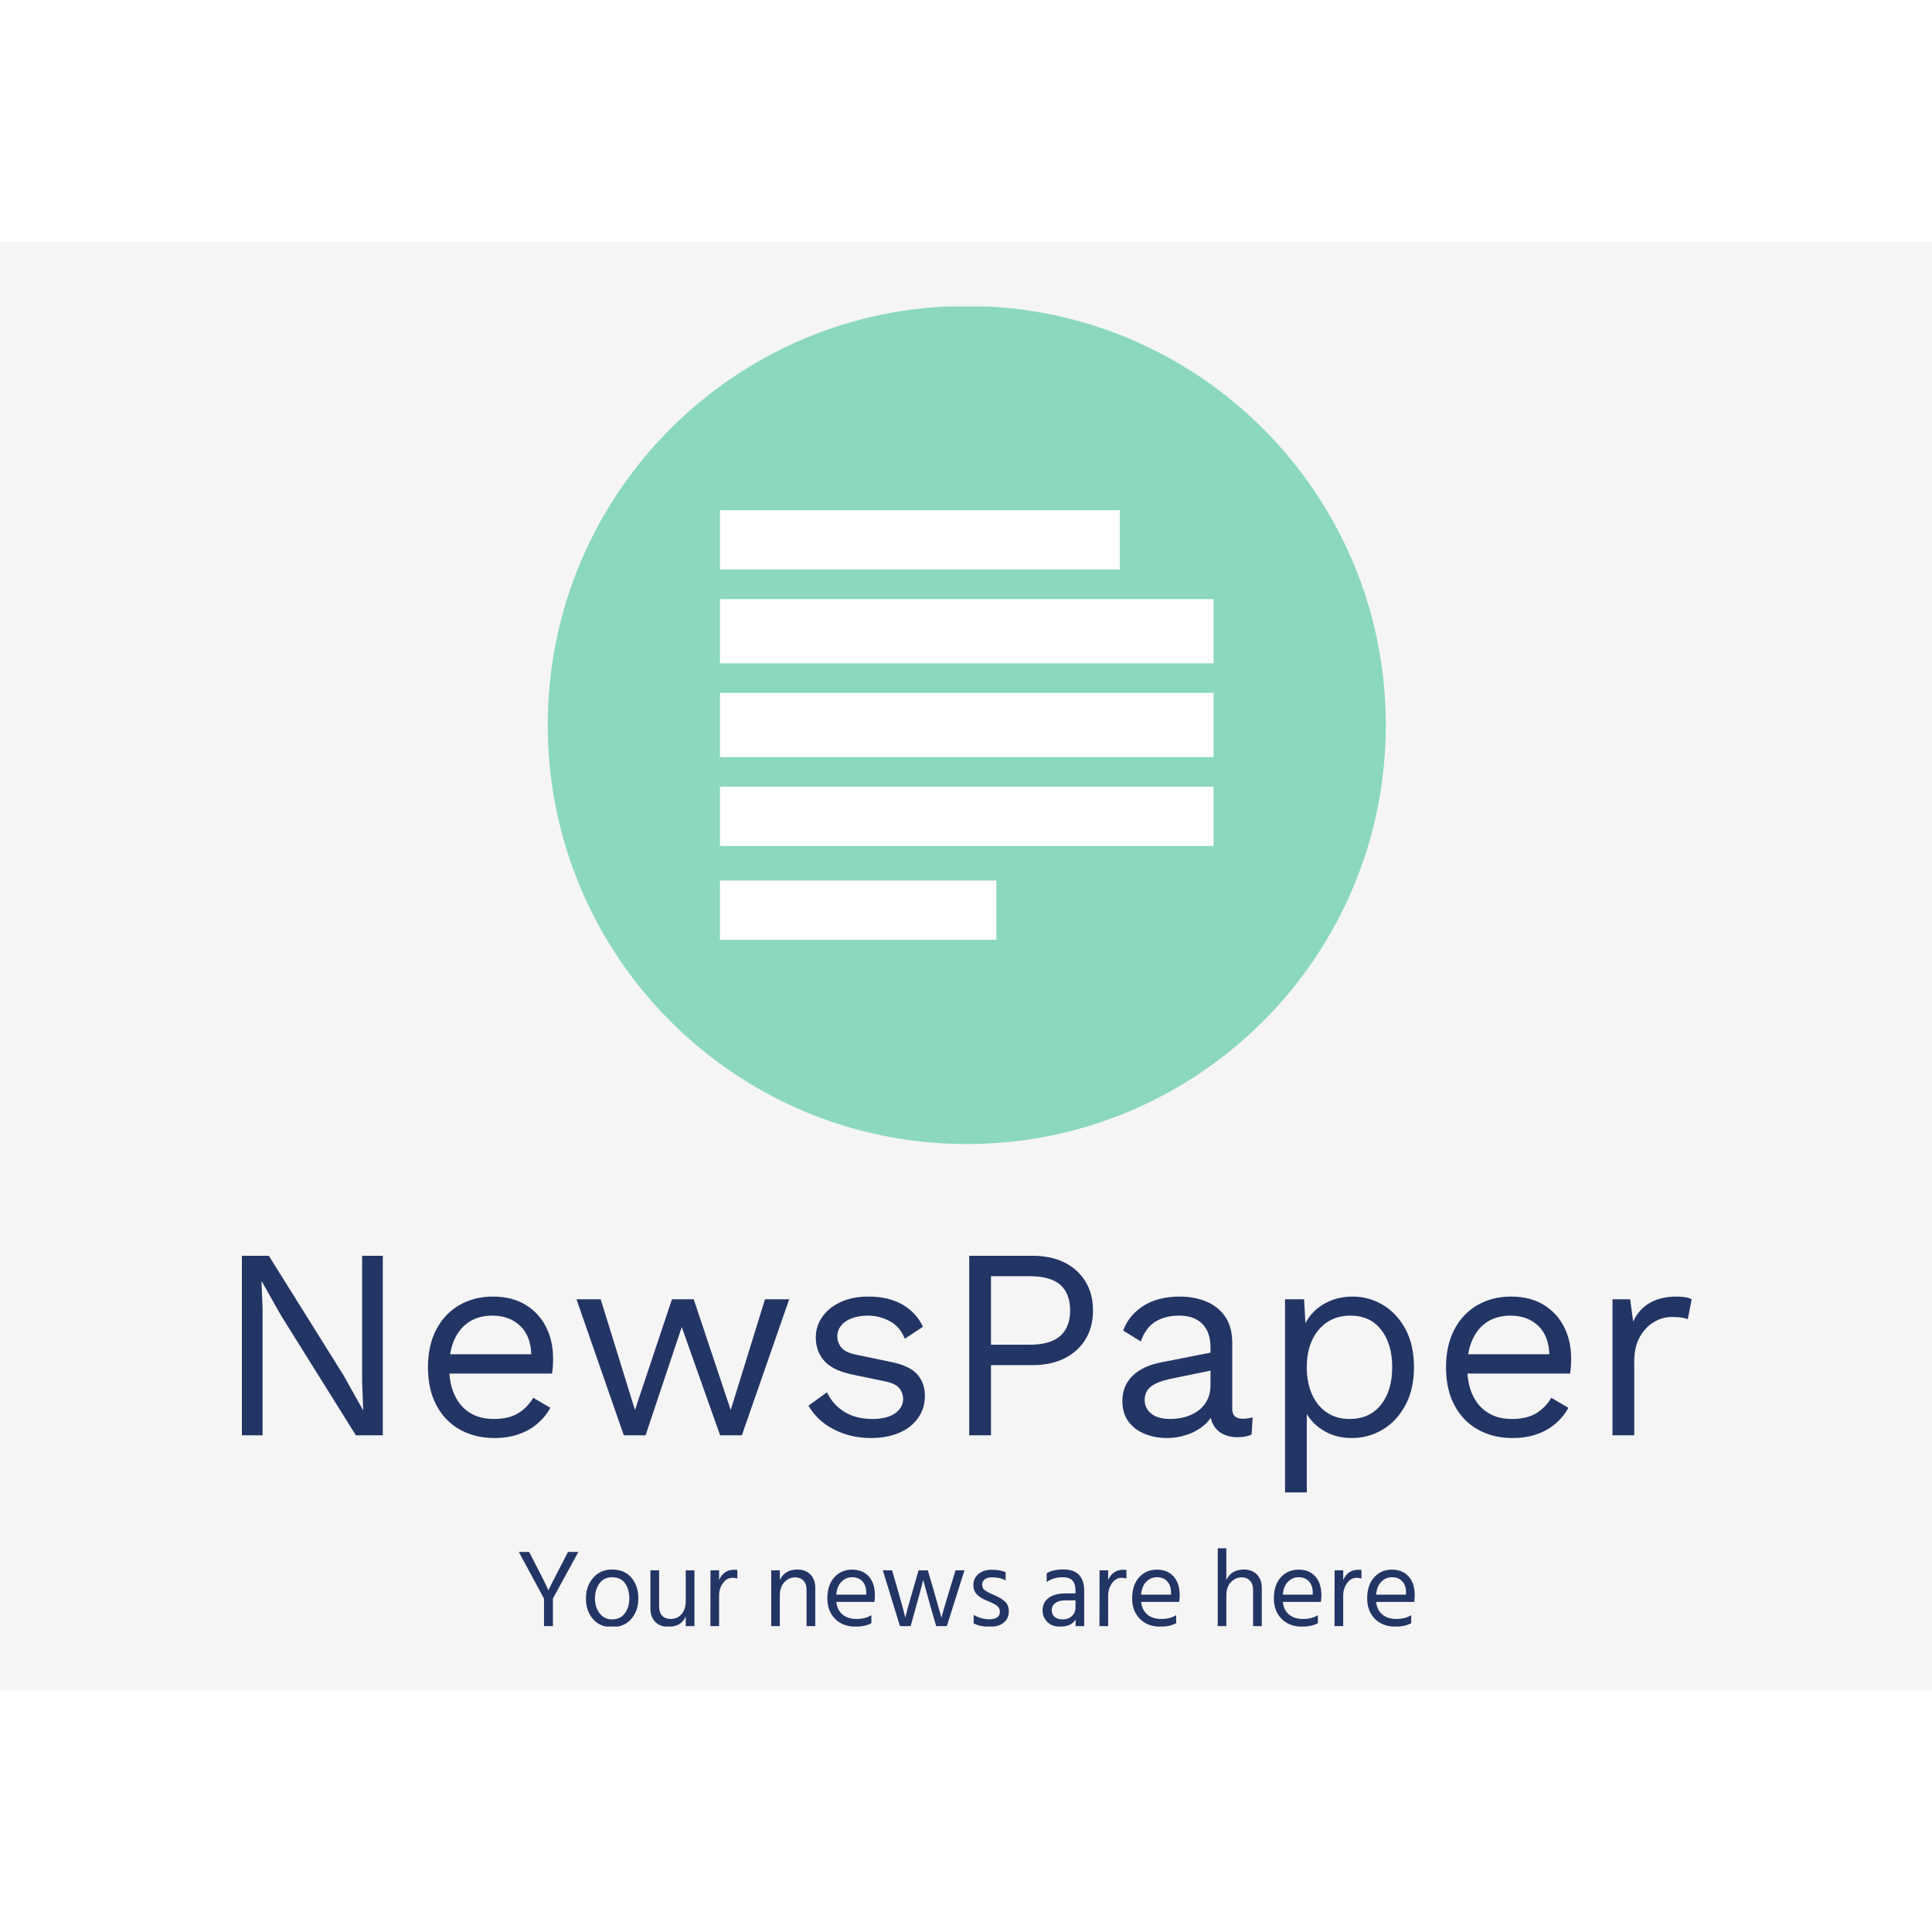 <svg xmlns="http://www.w3.org/2000/svg" version="1.1" xmlns:xlink="http://www.w3.org/1999/xlink" xmlns:svgjs="http://svgjs.dev/svgjs" width="300" height="300" viewBox="0 0 2000 1500"><rect width="2000" height="1500" fill="#f5f5f5"></rect><g transform="matrix(0.75,0,0,0.75,250.797,67.303)"><svg viewBox="0 0 271 247" data-background-color="#ffffff" preserveAspectRatio="xMidYMid meet" height="1822" width="2000" xmlns="http://www.w3.org/2000/svg" xmlns:xlink="http://www.w3.org/1999/xlink"><g id="tight-bounds" transform="matrix(1,0,0,1,-0.144,-0.1)"><svg viewBox="0 0 271.288 247.2" height="247.2" width="271.288"><g><svg viewBox="0 0 395.52 360.401" height="247.2" width="271.288"><g transform="matrix(1,0,0,1,0,259.106)"><svg viewBox="0 0 395.52 101.296" height="101.296" width="395.52"><g id="textblocktransform"><svg viewBox="0 0 395.52 101.296" height="101.296" width="395.52" id="textblock"><g><svg viewBox="0 0 395.52 64.56" height="64.56" width="395.52"><g transform="matrix(1,0,0,1,0,0)"><svg width="395.52" viewBox="5.4 -33 266.48 43.5" height="64.56" data-palette-color="#233565"><path d="M27.5-33L31.3-33 31.3 0 26.35 0 12.55-22.1 9.05-28.3 9-28.3 9.2-23.3 9.2 0 5.4 0 5.4-33 10.35-33 24.1-11 27.65-4.65 27.7-4.65 27.5-9.7 27.5-33ZM51.8 0.5L51.8 0.5Q48.25 0.5 45.47-1.05 42.7-2.6 41.15-5.53 39.6-8.45 39.6-12.5L39.6-12.5Q39.6-16.55 41.15-19.48 42.7-22.4 45.4-23.95 48.1-25.5 51.55-25.5L51.55-25.5Q55.05-25.5 57.52-24 60-22.5 61.3-19.93 62.6-17.35 62.6-14.15L62.6-14.15Q62.6-13.3 62.55-12.6 62.5-11.9 62.4-11.35L62.4-11.35 42.2-11.35 42.2-14.9 60.65-14.9 58.6-14.5Q58.6-18.1 56.62-20.05 54.65-22 51.45-22L51.45-22Q49-22 47.22-20.88 45.45-19.75 44.47-17.63 43.5-15.5 43.5-12.5L43.5-12.5Q43.5-9.55 44.5-7.4 45.5-5.25 47.32-4.13 49.15-3 51.7-3L51.7-3Q54.45-3 56.17-4.05 57.9-5.1 58.95-6.9L58.95-6.9 62.1-5.05Q61.15-3.35 59.67-2.1 58.2-0.85 56.22-0.18 54.25 0.5 51.8 0.5ZM95.25-4.65L101.55-25 106-25 97.3 0 93.3 0 86.25-19.9 79.6 0 75.6 0 66.9-25 71.35-25 77.65-4.65 84.45-25 88.45-25 95.25-4.65ZM120.99 0.5L120.99 0.5Q117.34 0.5 114.27-1.05 111.19-2.6 109.54-5.45L109.54-5.45 112.94-7.9Q114.04-5.6 116.17-4.3 118.29-3 121.29-3L121.29-3Q123.94-3 125.44-4.03 126.94-5.05 126.94-6.7L126.94-6.7Q126.94-7.75 126.27-8.63 125.59-9.5 123.69-9.9L123.69-9.9 117.69-11.15Q114.04-11.9 112.47-13.65 110.89-15.4 110.89-18L110.89-18Q110.89-20.05 112.07-21.75 113.24-23.45 115.42-24.48 117.59-25.5 120.54-25.5L120.54-25.5Q124.24-25.5 126.79-24.05 129.34-22.6 130.59-19.95L130.59-19.95 127.24-17.75Q126.39-19.95 124.49-20.98 122.59-22 120.54-22L120.54-22Q118.74-22 117.47-21.5 116.19-21 115.52-20.13 114.84-19.25 114.84-18.15L114.84-18.15Q114.84-17.05 115.59-16.13 116.34-15.2 118.39-14.8L118.39-14.8 124.64-13.5Q128.14-12.8 129.54-11.2 130.94-9.6 130.94-7.3L130.94-7.3Q130.94-4.95 129.69-3.18 128.44-1.4 126.19-0.45 123.94 0.5 120.99 0.5ZM139.09-33L150.74-33Q154.09-33 156.57-31.78 159.04-30.55 160.44-28.3 161.84-26.05 161.84-22.95L161.84-22.95Q161.84-19.85 160.44-17.6 159.04-15.35 156.57-14.13 154.09-12.9 150.74-12.9L150.74-12.9 143.09-12.9 143.09 0 139.09 0 139.09-33ZM143.09-16.65L150.14-16.65Q154.04-16.65 155.84-18.28 157.64-19.9 157.64-22.95L157.64-22.95Q157.64-26.05 155.84-27.65 154.04-29.25 150.14-29.25L150.14-29.25 143.09-29.25 143.09-16.65ZM183.44-9.25L183.44-16.15Q183.44-18.95 181.94-20.48 180.44-22 177.69-22L177.69-22Q175.09-22 173.29-20.88 171.49-19.75 170.64-17.25L170.64-17.25 167.39-19.25Q168.39-22.05 171.09-23.78 173.79-25.5 177.79-25.5L177.79-25.5Q180.49-25.5 182.69-24.58 184.89-23.65 186.16-21.78 187.44-19.9 187.44-16.95L187.44-16.95 187.44-4.85Q187.44-3.05 189.34-3.05L189.34-3.05Q190.29-3.05 191.19-3.3L191.19-3.3 190.99-0.15Q189.99 0.35 188.39 0.35L188.39 0.35Q186.94 0.35 185.79-0.2 184.64-0.75 183.99-1.88 183.34-3 183.34-4.7L183.34-4.7 183.34-5.2 184.34-5.05Q183.74-3.1 182.29-1.88 180.84-0.65 179.04-0.08 177.24 0.5 175.49 0.5L175.49 0.5Q173.29 0.5 171.39-0.25 169.49-1 168.36-2.53 167.24-4.05 167.24-6.3L167.24-6.3Q167.24-9.1 169.11-10.93 170.99-12.75 174.34-13.4L174.34-13.4 184.24-15.35 184.24-12.05 176.19-10.4Q173.74-9.9 172.54-9 171.34-8.1 171.34-6.5L171.34-6.5Q171.34-4.95 172.56-3.98 173.79-3 176.04-3L176.04-3Q177.49-3 178.81-3.38 180.14-3.75 181.19-4.53 182.24-5.3 182.84-6.48 183.44-7.65 183.44-9.25L183.44-9.25ZM201.14 10.5L197.14 10.5 197.14-25 200.64-25 200.99-18.9 200.44-19.6Q201.09-21.35 202.39-22.68 203.69-24 205.54-24.75 207.39-25.5 209.54-25.5L209.54-25.5Q212.59-25.5 215.16-23.95 217.74-22.4 219.29-19.5 220.84-16.6 220.84-12.5L220.84-12.5Q220.84-8.45 219.26-5.53 217.69-2.6 215.09-1.05 212.49 0.5 209.39 0.5L209.39 0.5Q206.29 0.5 203.96-1.03 201.64-2.55 200.64-4.9L200.64-4.9 201.14-5.65 201.14 10.5ZM208.99-3L208.99-3Q212.69-3 214.76-5.6 216.84-8.2 216.84-12.5L216.84-12.5Q216.84-16.8 214.81-19.4 212.79-22 209.14-22L209.14-22Q206.74-22 204.94-20.83 203.14-19.65 202.14-17.53 201.14-15.4 201.14-12.5L201.14-12.5Q201.14-9.65 202.11-7.5 203.09-5.35 204.86-4.17 206.64-3 208.99-3ZM238.93 0.5L238.93 0.5Q235.38 0.5 232.61-1.05 229.83-2.6 228.28-5.53 226.73-8.45 226.73-12.5L226.73-12.5Q226.73-16.55 228.28-19.48 229.83-22.4 232.53-23.95 235.23-25.5 238.68-25.5L238.68-25.5Q242.18-25.5 244.66-24 247.13-22.5 248.43-19.93 249.73-17.35 249.73-14.15L249.73-14.15Q249.73-13.3 249.68-12.6 249.63-11.9 249.53-11.35L249.53-11.35 229.33-11.35 229.33-14.9 247.78-14.9 245.73-14.5Q245.73-18.1 243.76-20.05 241.78-22 238.58-22L238.58-22Q236.13-22 234.36-20.88 232.58-19.75 231.61-17.63 230.63-15.5 230.63-12.5L230.63-12.5Q230.63-9.55 231.63-7.4 232.63-5.25 234.46-4.13 236.28-3 238.83-3L238.83-3Q241.58-3 243.31-4.05 245.03-5.1 246.08-6.9L246.08-6.9 249.23-5.05Q248.28-3.35 246.81-2.1 245.33-0.85 243.36-0.18 241.38 0.5 238.93 0.5ZM261.33 0L257.33 0 257.33-25 260.58-25 261.13-20.9Q262.18-23.2 264.21-24.35 266.23-25.5 269.13-25.5L269.13-25.5Q269.78-25.5 270.56-25.4 271.33-25.3 271.88-25L271.88-25 271.18-21.35Q270.63-21.55 269.98-21.65 269.33-21.75 268.13-21.75L268.13-21.75Q266.58-21.75 265.01-20.85 263.43-19.95 262.38-18.13 261.33-16.3 261.33-13.5L261.33-13.5 261.33 0Z" opacity="1" transform="matrix(1,0,0,1,0,0)" fill="#233565" class="wordmark-text-0" data-fill-palette-color="primary" id="text-0"></path></svg></g></svg></g><g transform="matrix(1,0,0,1,75.544,79.801)"><svg viewBox="0 0 244.431 21.495" height="21.495" width="244.431"><g transform="matrix(1,0,0,1,0,0)"><svg width="244.431" viewBox="1.3 -35.35 407.06 35.8" height="21.495" data-palette-color="#233565"><path d="M16.8-12.55L16.8 0 12.75 0 12.75-12.5 1.3-33.7 6-33.7 8.55-28.75Q11.15-23.75 12.7-20.6 14.25-17.45 14.5-16.8L14.5-16.8 14.75-16.2Q15.2-17.45 21.1-28.75L21.1-28.75 23.65-33.7 28.35-33.7 16.8-12.55ZM55.6-12.6L55.6-12.6Q55.6-6.95 52.4-3.25 49.2 0.45 43.6 0.45L43.6 0.45Q38.15 0.45 34.97-3.23 31.8-6.9 31.8-12.5L31.8-12.5Q31.8-18.15 35.07-21.93 38.35-25.7 43.6-25.7L43.6-25.7Q49.35-25.7 52.47-22 55.6-18.3 55.6-12.6ZM35.9-12.55L35.9-12.55Q35.9-8.6 38-5.83 40.1-3.05 43.6-3.05L43.6-3.05Q47.4-3.05 49.45-5.78 51.5-8.5 51.5-12.55L51.5-12.55Q51.5-16.75 49.55-19.48 47.6-22.2 43.6-22.2L43.6-22.2Q40-22.2 37.95-19.4 35.9-16.6 35.9-12.55ZM81.09-25.35L81.09 0 77.15 0 77.15-4.4Q75.15 0.3 69.2 0.3L69.2 0.3Q65.45 0.3 63.27-1.93 61.1-4.15 61.1-7.9L61.1-7.9 61.1-25.35 65.05-25.35 65.05-8.9Q65.05-6.15 66.45-4.7 67.84-3.25 70.25-3.25L70.25-3.25Q73.4-3.25 75.27-5.45 77.15-7.65 77.15-11.4L77.15-11.4 77.15-25.35 81.09-25.35ZM92.29-13.85L92.29 0 88.34 0 88.39-25.35 92.29-25.35 92.29-20.9Q94.29-25.6 99.19-25.6L99.19-25.6Q100.09-25.6 100.59-25.5L100.59-25.5 100.59-21.6Q99.54-21.95 98.44-21.95L98.44-21.95Q95.79-21.95 94.04-19.5 92.29-17.05 92.29-13.85L92.29-13.85ZM135.99-17.45L135.99 0 132.04 0 132.04-16.4Q132.04-19.2 130.61-20.68 129.19-22.15 126.89-22.15L126.89-22.15Q124.04-22.15 121.96-19.95 119.89-17.75 119.89-13.85L119.89-13.85 119.89 0 115.99 0 115.99-25.35 119.89-25.35 119.89-20.95Q122.14-25.7 127.89-25.7L127.89-25.7Q131.59-25.7 133.79-23.45 135.99-21.2 135.99-17.45L135.99-17.45ZM161.49-5L161.49-1.3Q158.54 0.25 154.28 0.25L154.28 0.25Q148.53 0.25 145.01-3.28 141.49-6.8 141.49-12.6L141.49-12.6Q141.49-18.65 144.64-22.15 147.78-25.65 152.74-25.65L152.74-25.65Q157.49-25.65 160.29-22.6 163.09-19.55 163.09-13.95L163.09-13.95Q163.09-12.35 162.84-11L162.84-11 145.53-11Q145.99-7.25 148.39-5.25 150.78-3.25 154.69-3.25L154.69-3.25Q158.94-3.25 161.49-5L161.49-5ZM152.74-22.2L152.74-22.2Q149.89-22.2 147.89-20.15 145.89-18.1 145.53-14.3L145.53-14.3 159.14-14.3 159.14-15.3Q159.14-18.45 157.44-20.33 155.74-22.2 152.74-22.2ZM181.63-8.3L179.33 0 174.48 0 166.68-25.35 170.88-25.35 173.33-16.95Q174.63-12.55 175.51-9.28 176.38-6 176.63-4.9L176.63-4.9 176.88-3.85Q177.63-7.05 180.53-17L180.53-17 182.93-25.35 187.13-25.35 189.58-17 193.33-3.8Q194.03-6.75 197.18-17L197.18-17 199.73-25.35 203.78-25.35 195.78 0 190.93 0 188.53-8.3 185.03-20.95Q184.28-17.75 181.63-8.3L181.63-8.3ZM223.93-6.75L223.93-6.75Q223.93-3.5 221.66-1.6 219.38 0.3 215.43 0.3L215.43 0.3Q210.83 0.3 207.98-1.25L207.98-1.25 207.98-5.1Q211.33-3.1 215.18-3.1L215.18-3.1Q217.48-3.1 218.68-4 219.88-4.9 219.88-6.45L219.88-6.45Q219.88-8.25 218.56-9.25 217.23-10.25 214.13-11.5L214.13-11.5Q211.28-12.6 209.56-14.25 207.83-15.9 207.83-18.7L207.83-18.7Q207.83-21.85 210.21-23.73 212.58-25.6 216.13-25.6L216.13-25.6Q220.08-25.6 222.48-24.5L222.48-24.5 222.48-20.75Q220.18-22.15 216.18-22.15L216.18-22.15Q214.18-22.15 213-21.23 211.83-20.3 211.83-18.85L211.83-18.85Q211.83-17.95 212.18-17.28 212.53-16.6 213.56-15.95 214.58-15.3 215.06-15.08 215.53-14.85 217.13-14.15L217.13-14.15Q220.33-12.85 222.13-11.2 223.93-9.55 223.93-6.75ZM248.33-3.05L248.33-3.05Q251.03-3.05 252.63-4.58 254.23-6.1 254.23-8.45L254.23-8.45 254.23-11.7 249.83-11.7Q246.63-11.7 245.03-10.45 243.43-9.2 243.43-7.3 243.43-5.4 244.68-4.23 245.93-3.05 248.33-3.05ZM254.28 0L254.28-3Q252.33 0.25 247.18 0.25L247.18 0.25Q243.63 0.25 241.45-1.85 239.28-3.95 239.28-7.15L239.28-7.15Q239.28-10.8 242.05-12.83 244.83-14.85 249.63-14.85L249.63-14.85 254.23-14.85 254.23-16.15Q254.23-19.15 252.88-20.68 251.53-22.2 248.33-22.2L248.33-22.2Q244.28-22.2 241.13-20.05L241.13-20.05 241.13-24Q243.98-25.75 248.63-25.75L248.63-25.75Q258.18-25.75 258.18-16.05L258.18-16.05 258.18 0 254.28 0ZM269.07-13.85L269.07 0 265.12 0 265.17-25.35 269.07-25.35 269.07-20.9Q271.07-25.6 275.97-25.6L275.97-25.6Q276.87-25.6 277.37-25.5L277.37-25.5 277.37-21.6Q276.32-21.95 275.22-21.95L275.22-21.95Q272.57-21.95 270.82-19.5 269.07-17.05 269.07-13.85L269.07-13.85ZM299.97-5L299.97-1.3Q297.02 0.25 292.77 0.25L292.77 0.25Q287.02 0.25 283.5-3.28 279.97-6.8 279.97-12.6L279.97-12.6Q279.97-18.65 283.12-22.15 286.27-25.65 291.22-25.65L291.22-25.65Q295.97-25.65 298.77-22.6 301.57-19.55 301.57-13.95L301.57-13.95Q301.57-12.35 301.32-11L301.32-11 284.02-11Q284.47-7.25 286.87-5.25 289.27-3.25 293.17-3.25L293.17-3.25Q297.42-3.25 299.97-5L299.97-5ZM291.22-22.2L291.22-22.2Q288.37-22.2 286.37-20.15 284.37-18.1 284.02-14.3L284.02-14.3 297.62-14.3 297.62-15.3Q297.62-18.45 295.92-20.33 294.22-22.2 291.22-22.2ZM338.87-17.35L338.87 0 334.92 0 334.92-16.4Q334.92-19.15 333.49-20.65 332.07-22.15 329.77-22.15L329.77-22.15Q326.97-22.15 324.87-20 322.77-17.85 322.77-13.85L322.77-13.85 322.77 0 318.87 0 318.87-35.35 322.77-35.35 322.77-20.95Q325.02-25.7 330.77-25.7L330.77-25.7Q334.42-25.7 336.64-23.45 338.87-21.2 338.87-17.35L338.87-17.35ZM364.36-5L364.36-1.3Q361.41 0.25 357.16 0.25L357.16 0.25Q351.41 0.25 347.89-3.28 344.36-6.8 344.36-12.6L344.36-12.6Q344.36-18.65 347.51-22.15 350.66-25.65 355.61-25.65L355.61-25.65Q360.36-25.65 363.16-22.6 365.96-19.55 365.96-13.95L365.96-13.95Q365.96-12.35 365.71-11L365.71-11 348.41-11Q348.86-7.25 351.26-5.25 353.66-3.25 357.56-3.25L357.56-3.25Q361.81-3.25 364.36-5L364.36-5ZM355.61-22.2L355.61-22.2Q352.76-22.2 350.76-20.15 348.76-18.1 348.41-14.3L348.41-14.3 362.01-14.3 362.01-15.3Q362.01-18.45 360.31-20.33 358.61-22.2 355.61-22.2ZM375.86-13.85L375.86 0 371.91 0 371.96-25.35 375.86-25.35 375.86-20.9Q377.86-25.6 382.76-25.6L382.76-25.6Q383.66-25.6 384.16-25.5L384.16-25.5 384.16-21.6Q383.11-21.95 382.01-21.95L382.01-21.95Q379.36-21.95 377.61-19.5 375.86-17.05 375.86-13.85L375.86-13.85ZM406.76-5L406.76-1.3Q403.81 0.25 399.56 0.25L399.56 0.25Q393.81 0.25 390.28-3.28 386.76-6.8 386.76-12.6L386.76-12.6Q386.76-18.65 389.91-22.15 393.06-25.65 398.01-25.65L398.01-25.65Q402.76-25.65 405.56-22.6 408.36-19.55 408.36-13.95L408.36-13.95Q408.36-12.35 408.11-11L408.11-11 390.81-11Q391.26-7.25 393.66-5.25 396.06-3.25 399.96-3.25L399.96-3.25Q404.21-3.25 406.76-5L406.76-5ZM398.01-22.2L398.01-22.2Q395.16-22.2 393.16-20.15 391.16-18.1 390.81-14.3L390.81-14.3 404.41-14.3 404.41-15.3Q404.41-18.45 402.71-20.33 401.01-22.2 398.01-22.2Z" opacity="1" transform="matrix(1,0,0,1,0,0)" fill="#233565" class="slogan-text-1" data-fill-palette-color="secondary" id="text-1"></path></svg></g></svg></g></svg></g></svg></g><g transform="matrix(1,0,0,1,83.448,0)"><svg viewBox="0 0 228.624 228.624" height="228.624" width="228.624"><g><svg></svg></g><g id="icon-0"><svg viewBox="0 0 228.624 228.624" height="228.624" width="228.624"><g><path d="M0 114.312c0-63.133 51.179-114.312 114.312-114.312 63.133 0 114.312 51.179 114.312 114.312 0 63.133-51.179 114.312-114.312 114.312-63.133 0-114.312-51.179-114.312-114.312zM114.312 222.802c59.917 0 108.49-48.573 108.49-108.49 0-59.917-48.573-108.49-108.49-108.49-59.917 0-108.49 48.573-108.49 108.49 0 59.917 48.573 108.49 108.49 108.49z" data-fill-palette-color="accent" fill="#8bd8bc" stroke="transparent"></path><ellipse rx="113.169" ry="113.169" cx="114.312" cy="114.312" fill="#8bd8bc" stroke="transparent" stroke-width="0" fill-opacity="1" data-fill-palette-color="accent"></ellipse></g><g transform="matrix(1,0,0,1,46.974,55.728)"><svg viewBox="0 0 134.676 117.168" height="117.168" width="134.676"><g><svg xmlns="http://www.w3.org/2000/svg" xmlns:xlink="http://www.w3.org/1999/xlink" version="1.1" x="0" y="0" viewBox="0 8 100 87" enable-background="new 0 0 100 100" xml:space="preserve" height="117.168" width="134.676" class="icon-cg-0" data-fill-palette-color="quaternary" id="cg-0"><rect y="8" width="81" height="12" fill="#ffffff" data-fill-palette-color="quaternary"></rect><rect y="83" width="56" height="12" fill="#ffffff" data-fill-palette-color="quaternary"></rect><rect y="26" width="100" height="13" fill="#ffffff" data-fill-palette-color="quaternary"></rect><rect y="45" width="100" height="13" fill="#ffffff" data-fill-palette-color="quaternary"></rect><rect y="64" width="100" height="12" fill="#ffffff" data-fill-palette-color="quaternary"></rect></svg></g></svg></g></svg></g></svg></g><g></g></svg></g><defs></defs></svg><rect width="271.288" height="247.2" fill="none" stroke="none" visibility="hidden"></rect></g></svg></g></svg>